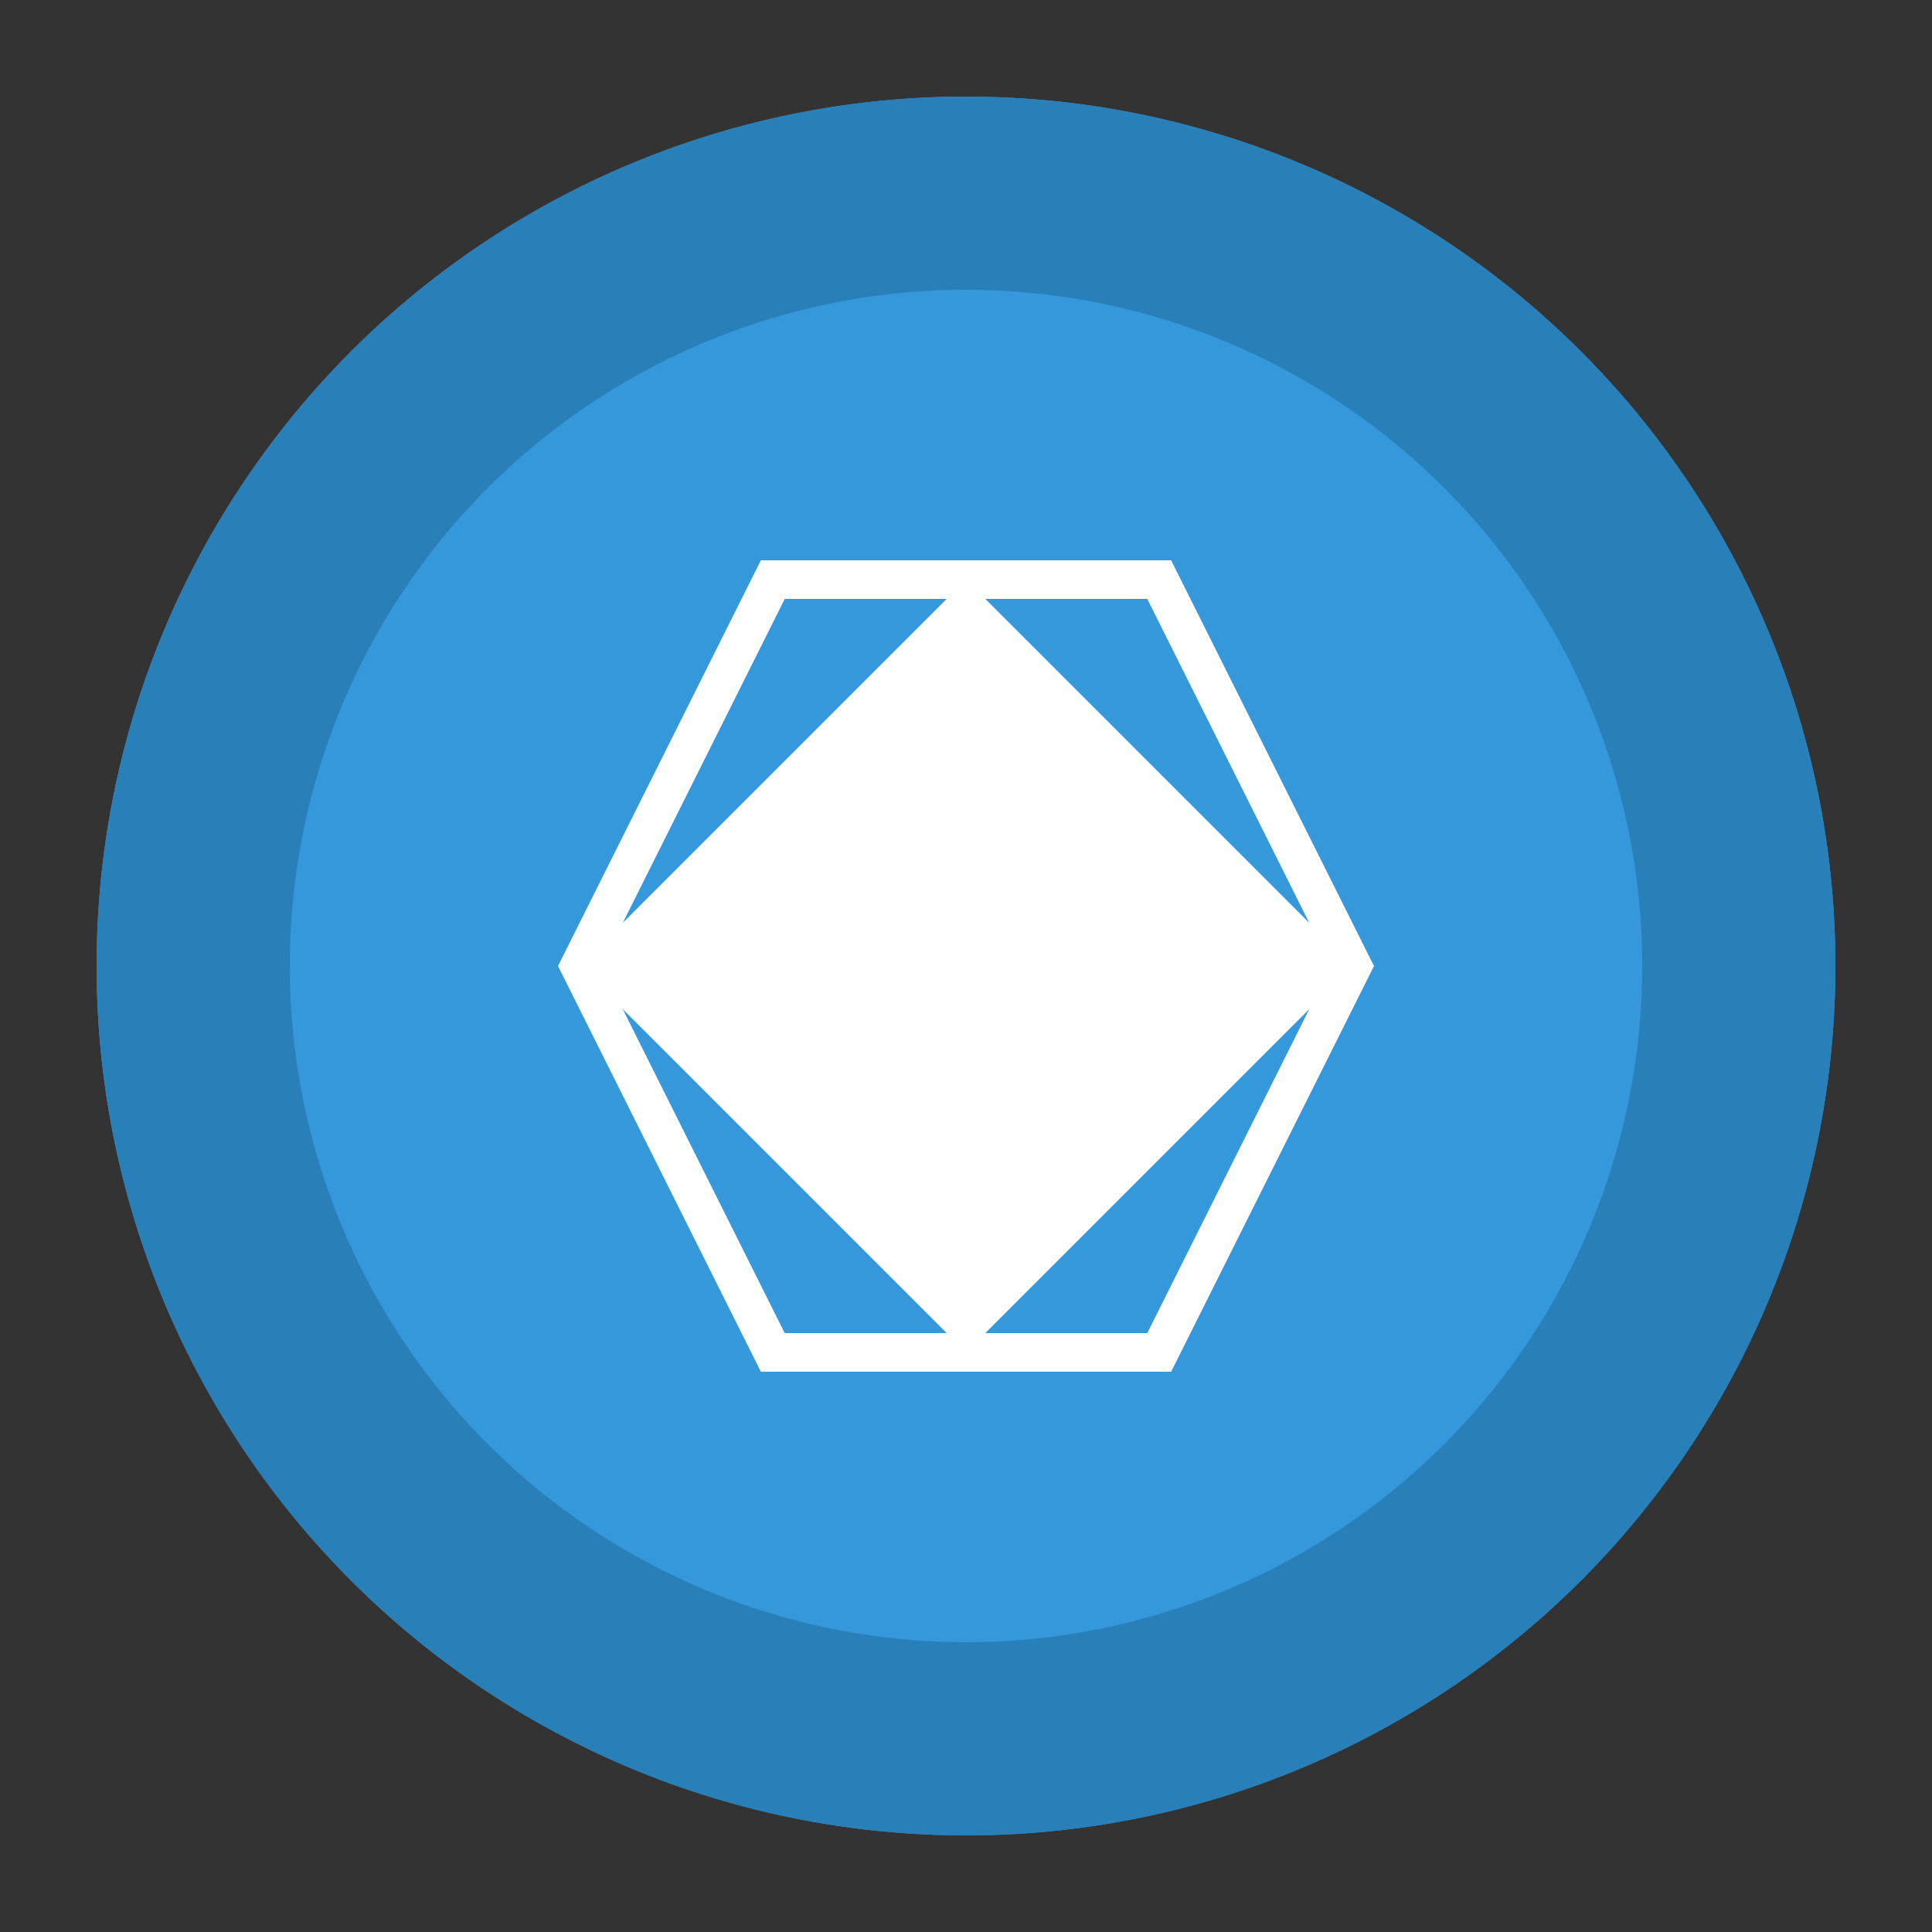 <svg xmlns="http://www.w3.org/2000/svg" viewBox="0 0 100 100" width="32" height="32">
  <rect x="0" y="0" width="100" height="100" fill="#333333" stroke="none"/>
  <circle cx="50" cy="50" r="45" fill="#3498db" />
  <path d="M50 5 A45 45 0 0 1 95 50 A45 45 0 0 1 50 95 A45 45 0 0 1 5 50 A45 45 0 0 1 50 5 z M50 15 A35 35 0 0 0 15 50 A35 35 0 0 0 50 85 A35 35 0 0 0 85 50 A35 35 0 0 0 50 15 z" fill="#2980b9"/>
  <path d="M30 50 L50 30 L70 50 L50 70 z" fill="white" />
  <path d="M40 30 L60 30 L70 50 L60 70 L40 70 L30 50 z" fill="none" stroke="white" stroke-width="2" />
</svg>